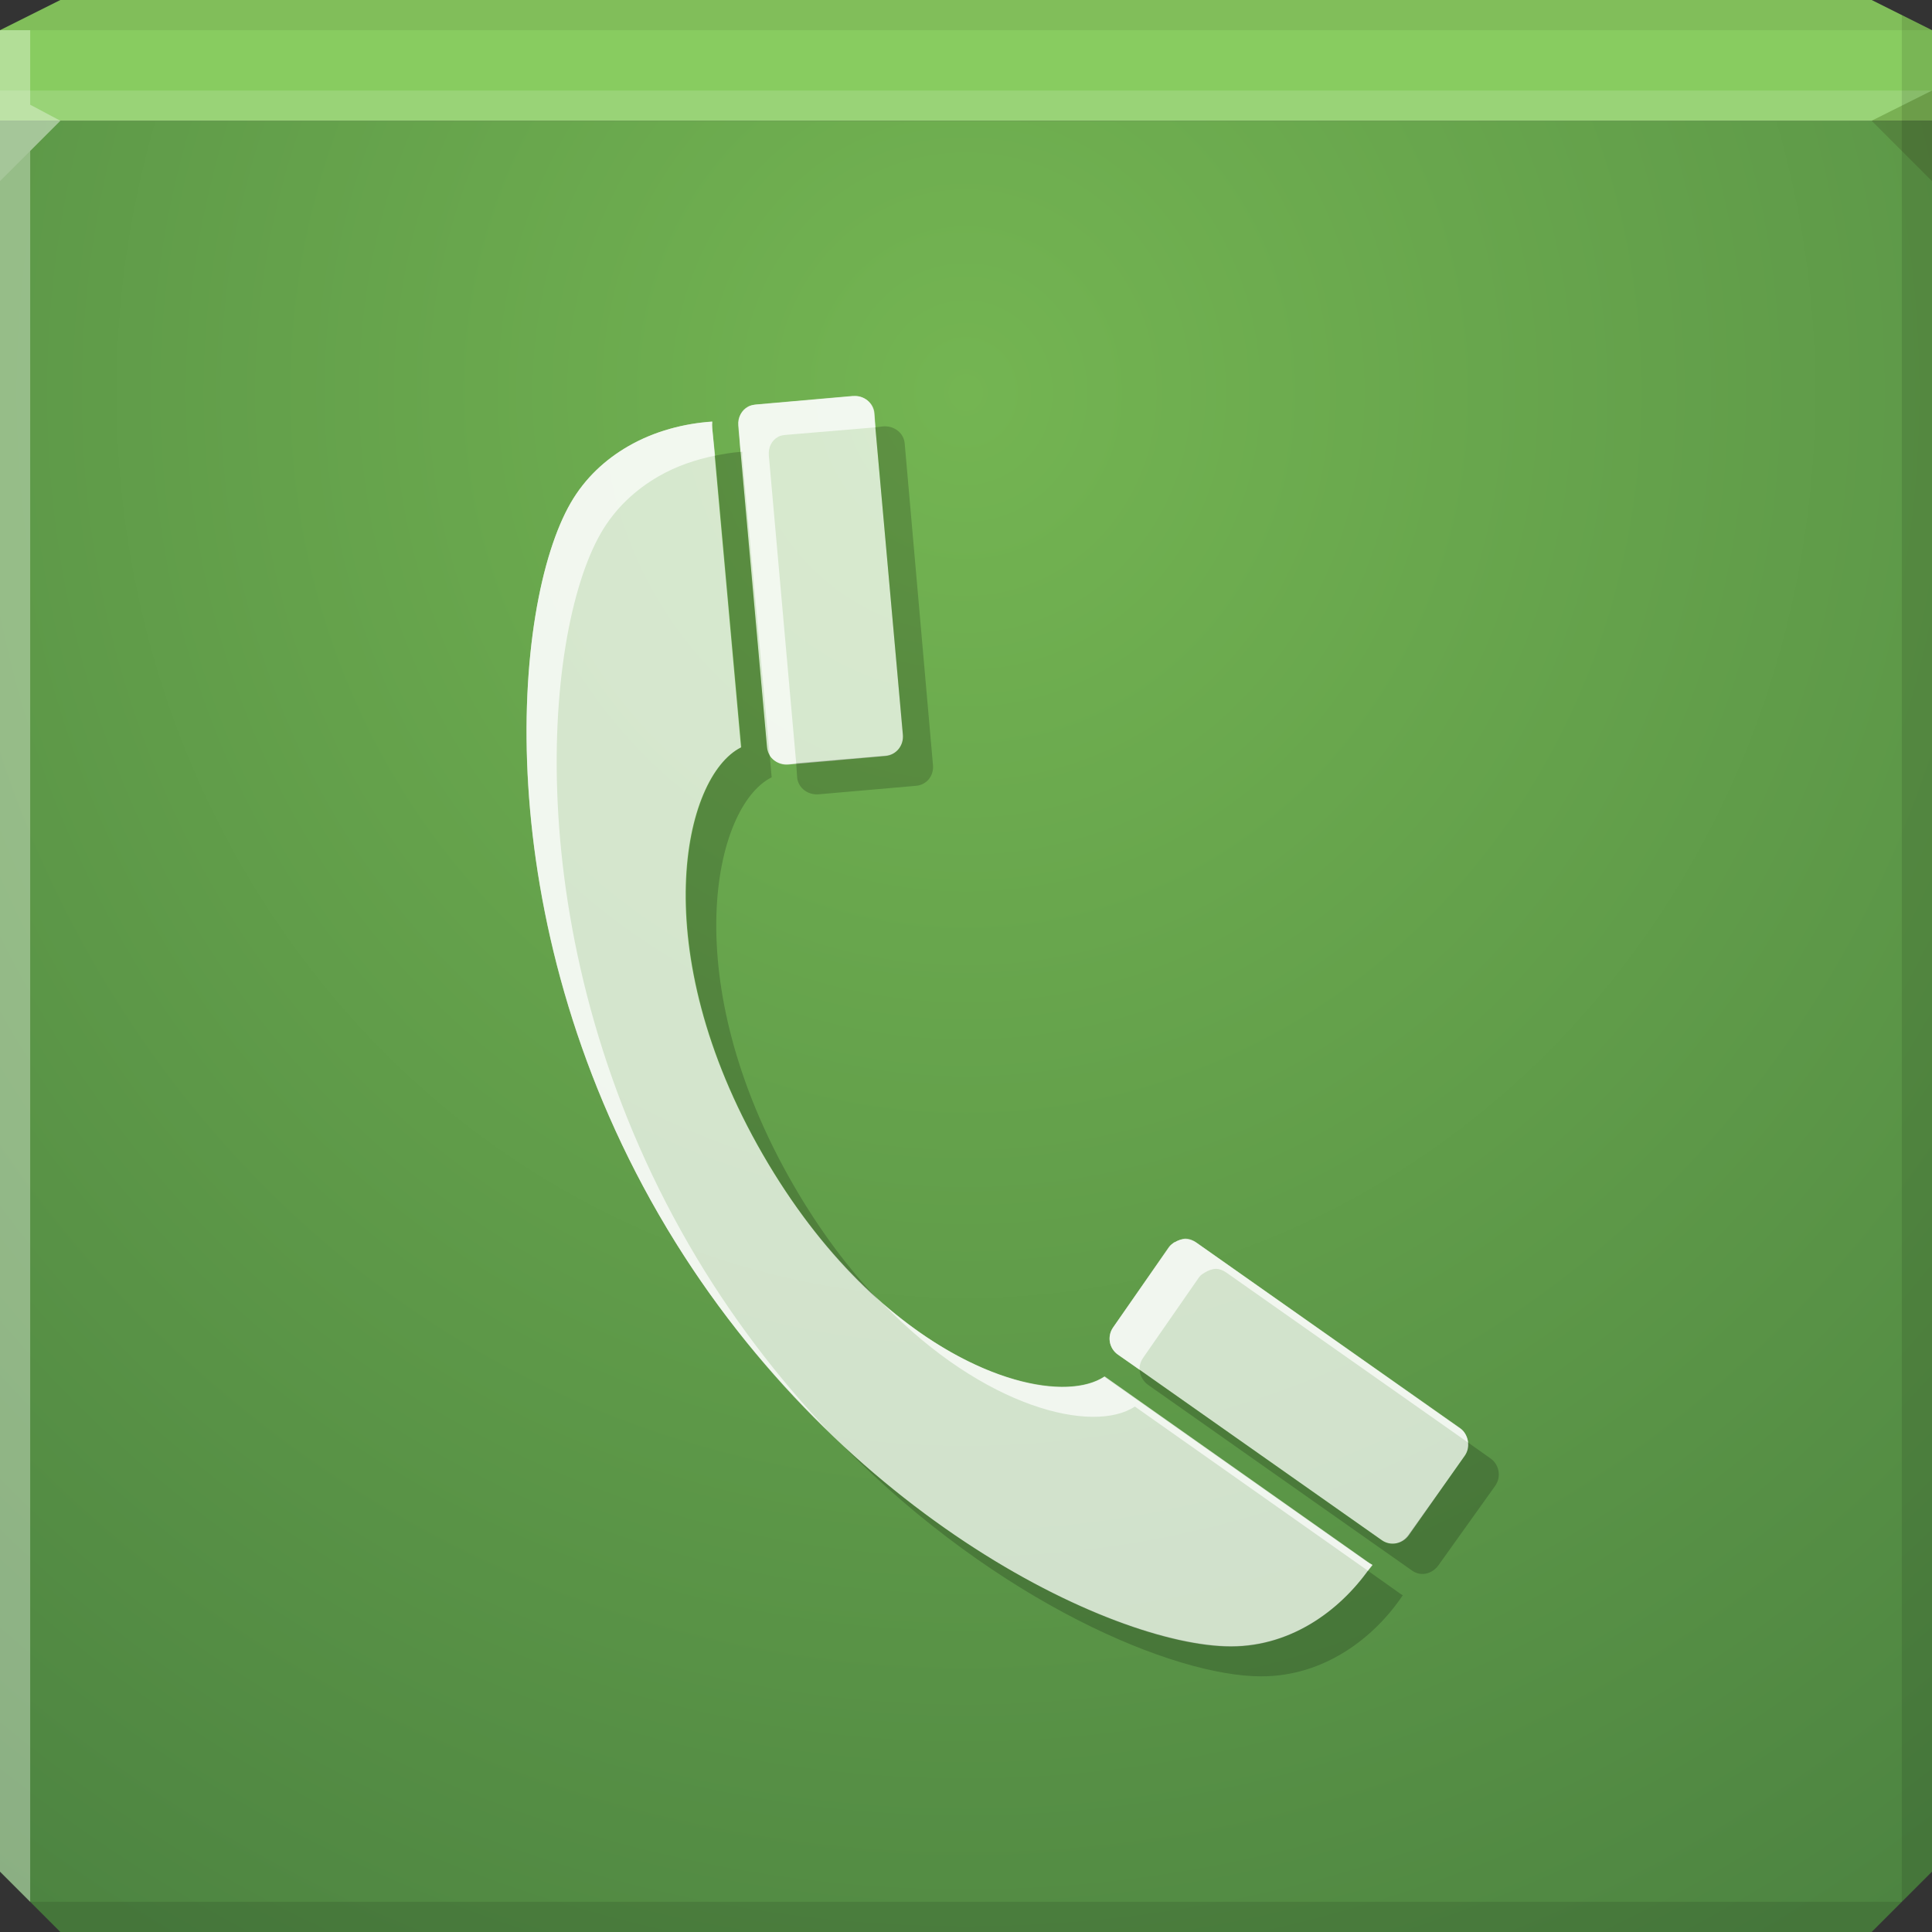 <?xml version="1.0" encoding="UTF-8" standalone="no"?>
<!-- Created with Inkscape (http://www.inkscape.org/) -->

<svg
   xmlns:dc="http://purl.org/dc/elements/1.1/"
   xmlns:cc="http://creativecommons.org/ns#"
   xmlns:rdf="http://www.w3.org/1999/02/22-rdf-syntax-ns#"
   xmlns:svg="http://www.w3.org/2000/svg"
   xmlns="http://www.w3.org/2000/svg"
   xmlns:xlink="http://www.w3.org/1999/xlink"
   xmlns:sodipodi="http://sodipodi.sourceforge.net/DTD/sodipodi-0.dtd"
   xmlns:inkscape="http://www.inkscape.org/namespaces/inkscape"
   width="64"
   height="64"
   id="svg13094"
   version="1.1"
   inkscape:version="0.48.3.1 r9886"
   sodipodi:docname="call-start.svg">
  <rect width="100%" height="100%" fill="#333333" stroke="none"/>
  <sodipodi:namedview
     id="base"
     pagecolor="#cbcdd6"
     bordercolor="#666666"
     borderopacity="1.0"
     inkscape:pageopacity="1"
     inkscape:pageshadow="2"
     inkscape:zoom="11.313709"
     inkscape:cx="29.346642"
     inkscape:cy="29.913295"
     inkscape:document-units="px"
     inkscape:current-layer="svg13094"
     showgrid="true"
     inkscape:snap-bbox="true"
     inkscape:bbox-paths="true"
     inkscape:bbox-nodes="true"
     inkscape:snap-bbox-edge-midpoints="true"
     inkscape:snap-bbox-midpoints="true"
     inkscape:object-paths="true"
     inkscape:snap-intersection-paths="true"
     inkscape:object-nodes="true"
     inkscape:snap-smooth-nodes="true"
     inkscape:snap-midpoints="true"
     inkscape:snap-object-midpoints="true"
     inkscape:snap-center="true"
     showguides="true"
     inkscape:guide-bbox="true"
     inkscape:window-width="1920"
     inkscape:window-height="1023"
     inkscape:window-x="-10"
     inkscape:window-y="35"
     inkscape:window-maximized="1"
     inkscape:snap-global="true"
     fit-margin-top="0"
     fit-margin-left="0"
     fit-margin-right="0"
     fit-margin-bottom="0"
     showborder="true"
     inkscape:showpageshadow="false"
     inkscape:snap-page="true">
    <inkscape:grid
       type="xygrid"
       id="grid3075"
       empspacing="5"
       visible="true"
       enabled="true"
       snapvisiblegridlinesonly="true"
       originx="1.6362304e-08px"
       originy="18px" />
  </sodipodi:namedview>
  <defs
     id="defs13096">
    <linearGradient
       id="linearGradient5602">
      <stop
         id="stop5604"
         style="stop-color:#74b552;stop-opacity:1;"
         offset="0" />
      <stop
         id="stop5606"
         style="stop-color:#4d8441;stop-opacity:1;"
         offset="1" />
    </linearGradient>
    <radialGradient
       inkscape:collect="always"
       xlink:href="#linearGradient5602"
       id="radialGradient4097"
       gradientUnits="userSpaceOnUse"
       gradientTransform="matrix(0,1.875,-1.758,0,63.641,-40.333)"
       cx="28.444"
       cy="18"
       fx="28.444"
       fy="18"
       r="32" />
  </defs>
  <path
     inkscape:connector-curvature="0"
     style="color:#000000;fill:url(#radialGradient4097);fill-opacity:1;fill-rule:nonzero;stroke:none;stroke-width:2.286;marker:none;visibility:visible;display:inline;overflow:visible;enable-background:accumulate"
     d="m 0,4 0,30 0,28 2,2 30,0 30,0 2,-2 0,-28 0,-30 -32,0 z"
     id="path4095"
     sodipodi:nodetypes="ccccccccccc" />
  <path
     inkscape:connector-curvature="0"
     style="color:#000000;fill:#88cc60;fill-opacity:1;fill-rule:nonzero;stroke:none;stroke-width:2.286;marker:none;visibility:visible;display:inline;overflow:visible;enable-background:accumulate"
     d="M 2,0 0,1 0,4 32,4 64,4 64,1 62,0 32,0 z"
     id="path4090"
     sodipodi:nodetypes="ccccccccc" />
  <path
     style="fill:#ffffff;fill-opacity:0.145;fill-rule:nonzero"
     d="M 1.6362304e-8,3 0,6 2,4 32,4 62,4 64,3 32,3 z"
     id="path4298"
     inkscape:connector-curvature="0"
     sodipodi:nodetypes="cccccccc" />
  <path
     style="fill:#000000;fill-opacity:0.111;fill-rule:nonzero"
     d="m 63,0.5 0,33.5 0,29 1,-1 0,-28 0,-33 z m 0,62.5 -31,0 -31,0 1,1 30,0 30,0 z"
     id="path4366"
     inkscape:connector-curvature="0"
     sodipodi:nodetypes="cccccccccccccc" />
  <g
     id="g3043"
     inkscape:export-filename="folder.png"
     inkscape:export-xdpi="90"
     inkscape:export-ydpi="90"
     transform="translate(-0.625,0.082)" />
  <path
     style="fill:#ffffff;fill-opacity:0.351;fill-rule:nonzero"
     d="M 0,1 0,34 0,62 1,63 1,34 1,5 2,4 1,3.469 1,1 z"
     id="path3864"
     inkscape:connector-curvature="0"
     sodipodi:nodetypes="cccccccccc" />
  <g
     id="scalable"
     transform="matrix(1.039,0,0,1.039,1214.722,1878.812)"
     inkscape:label="#g3701"
     style="fill:#ffffff" />
  <path
     d="M 64,6 62,4 64,3 z"
     id="path3028"
     style="fill:#1f0700;fill-opacity:0.138"
     inkscape:connector-curvature="0"
     sodipodi:nodetypes="cccc" />
  <path
     inkscape:connector-curvature="0"
     id="path4174"
     d="m 28.26,13.115 -3.217,0.283 c -0.089,0.01 -0.173,0.03 -0.247,0.072 -0.222,0.118 -0.366,0.357 -0.342,0.625 l 0.955,10.654 c 0.032,0.356 0.351,0.61 0.707,0.578 l 3.217,-0.283 c 0.356,-0.031 0.61,-0.351 0.577,-0.707 l -0.955,-10.642 c -0.032,-0.356 -0.339,-0.609 -0.695,-0.577 z m -4.667,0.849 c -0.919,0.061 -1.911,0.314 -2.793,0.825 -0.749,0.433 -1.419,1.046 -1.897,1.874 -1.959,3.394 -2.753,13.741 2.923,23.571 5.675,9.83 15.032,14.308 18.951,14.308 2.082,1.01e-4 3.731,-1.294 4.679,-2.711 -0.065,-0.031 -0.128,-0.064 -0.189,-0.106 l -8.686,-6.117 C 34.783,46.797 29.179,45.017 25.267,38.241 21.355,31.466 22.619,25.721 24.548,24.759 L 23.593,14.175 c -0.007,-0.073 -0.006,-0.141 0,-0.212 z m 15.675,27.083 c -0.124,0 -0.247,0.039 -0.354,0.106 l 0,-0.011 c -0.071,0.045 -0.137,0.104 -0.189,0.177 l -1.85,2.652 c -0.206,0.293 -0.139,0.69 0.153,0.896 l 8.745,6.152 c 0.293,0.206 0.69,0.128 0.896,-0.165 l 1.85,-2.628 c 0.206,-0.293 0.14,-0.702 -0.153,-0.907 l -8.733,-6.152 c -0.11,-0.077 -0.241,-0.115 -0.365,-0.118 z"
     style="color:#000000;fill:#ffffff;fill-opacity:0.72;fill-rule:nonzero;stroke:none;stroke-width:1.2;marker:none;visibility:visible;display:inline;overflow:visible;enable-background:accumulate"
     inkscape:export-filename="../imagens/simbolo-telefone-rodape.png"
     inkscape:export-xdpi="90"
     inkscape:export-ydpi="90"
     sodipodi:nodetypes="ccccccccccccccsccccccccccccccccccccc" />
  <path
     style="color:#000000;fill:#000000;fill-opacity:0.19;fill-rule:nonzero;stroke:none;stroke-width:1.2;marker:none;visibility:visible;display:inline;overflow:visible;enable-background:accumulate"
     d="M 29.25 14.125 L 29 14.156 L 29.906 24.344 C 29.938 24.7 29.7 25 29.344 25.031 L 26.375 25.281 L 26.406 25.75 C 26.438 26.106 26.768 26.345 27.125 26.312 L 30.344 26.031 C 30.7 26 30.938 25.7 30.906 25.344 L 29.969 14.688 C 29.937 14.331 29.606 14.093 29.25 14.125 z M 24.531 14.969 C 24.251 14.99 23.975 15.035 23.688 15.094 L 24.562 24.75 C 22.634 25.712 21.37 31.475 25.281 38.25 C 26.46 40.292 27.758 41.872 29.094 43.062 C 28.107 42.022 27.16 40.772 26.281 39.25 C 22.37 32.475 23.634 26.712 25.562 25.75 L 25.5 25.031 C 25.447 24.949 25.416 24.855 25.406 24.75 L 24.531 14.969 z M 37.75 45.375 C 37.761 45.562 37.864 45.758 38.031 45.875 L 46.781 52.031 C 47.074 52.237 47.45 52.136 47.656 51.844 L 49.531 49.219 C 49.737 48.926 49.668 48.518 49.375 48.312 L 48.625 47.781 C 48.643 47.937 48.628 48.082 48.531 48.219 L 46.656 50.844 C 46.45 51.136 46.074 51.237 45.781 51.031 L 37.75 45.375 z M 27.938 47.906 C 33.076 53.101 38.898 55.531 41.781 55.531 C 43.863 55.531 45.521 54.261 46.469 52.844 C 46.404 52.812 46.342 52.761 46.281 52.719 L 45.312 52.031 C 44.347 53.367 42.765 54.531 40.781 54.531 C 38.087 54.531 32.809 52.423 27.938 47.906 z "
     id="path4169" />
  <path
     style="color:#000000;fill:#ffffff;fill-opacity:0.677;fill-rule:nonzero;stroke:none;stroke-width:1.2;marker:none;visibility:visible;display:inline;overflow:visible;enable-background:accumulate"
     d="m 28.25,13.125 -3.219,0.281 c -0.089,0.01 -0.176,0.021 -0.25,0.062 -0.222,0.118 -0.337,0.358 -0.312,0.625 l 0.062,0.875 c 0.021,-0.002 0.042,0.001 0.062,0 -0.006,0.071 -0.007,0.146 0,0.219 L 25.5,25.031 c 0.127,0.197 0.374,0.304 0.625,0.281 l 0.25,-0.031 -0.906,-10.188 c -0.024,-0.267 0.09,-0.507 0.312,-0.625 0.074,-0.042 0.161,-0.052 0.25,-0.062 L 29,14.156 28.969,13.688 C 28.937,13.331 28.606,13.093 28.25,13.125 z m -4.656,0.844 c -0.919,0.061 -1.899,0.302 -2.781,0.812 -0.749,0.433 -1.428,1.047 -1.906,1.875 -1.959,3.394 -2.769,13.732 2.906,23.562 1.637,2.835 3.595,5.222 5.625,7.188 -1.664,-1.757 -3.26,-3.823 -4.625,-6.188 -5.676,-9.83 -4.866,-20.169 -2.906,-23.562 0.478,-0.828 1.157,-1.442 1.906,-1.875 0.594,-0.344 1.237,-0.557 1.875,-0.688 L 23.594,14.188 c -0.007,-0.073 -0.006,-0.148 0,-0.219 z m 15.688,27.062 c -0.124,0 -0.268,0.058 -0.375,0.125 -0.071,0.045 -0.136,0.083 -0.188,0.156 L 36.875,43.969 c -0.206,0.293 -0.136,0.7 0.156,0.906 l 0.719,0.5 c -0.009,-0.141 0.036,-0.28 0.125,-0.406 l 1.844,-2.656 c 0.051,-0.073 0.116,-0.112 0.188,-0.156 0.107,-0.067 0.251,-0.125 0.375,-0.125 0.124,0.003 0.234,0.048 0.344,0.125 l 8,5.625 c -0.021,-0.176 -0.094,-0.359 -0.25,-0.469 l -8.75,-6.156 c -0.11,-0.077 -0.22,-0.122 -0.344,-0.125 z M 29.25,43.188 c 3.369,3.473 6.968,4.316 8.344,3.406 l 7.719,5.438 c 0.048,-0.066 0.111,-0.12 0.156,-0.188 -0.065,-0.031 -0.127,-0.083 -0.188,-0.125 l -8.688,-6.125 C 35.358,46.412 32.298,45.835 29.25,43.188 z"
     id="path5262-3-7"
     inkscape:connector-curvature="0" />
  <path
     style="fill:#1f0700;fill-opacity:0.07;fill-rule:nonzero"
     d="M 2,0 0,1 32,1 64,1 62,0 32,0 2,0 z"
     id="path4444"
     inkscape:connector-curvature="0" />
</svg>
